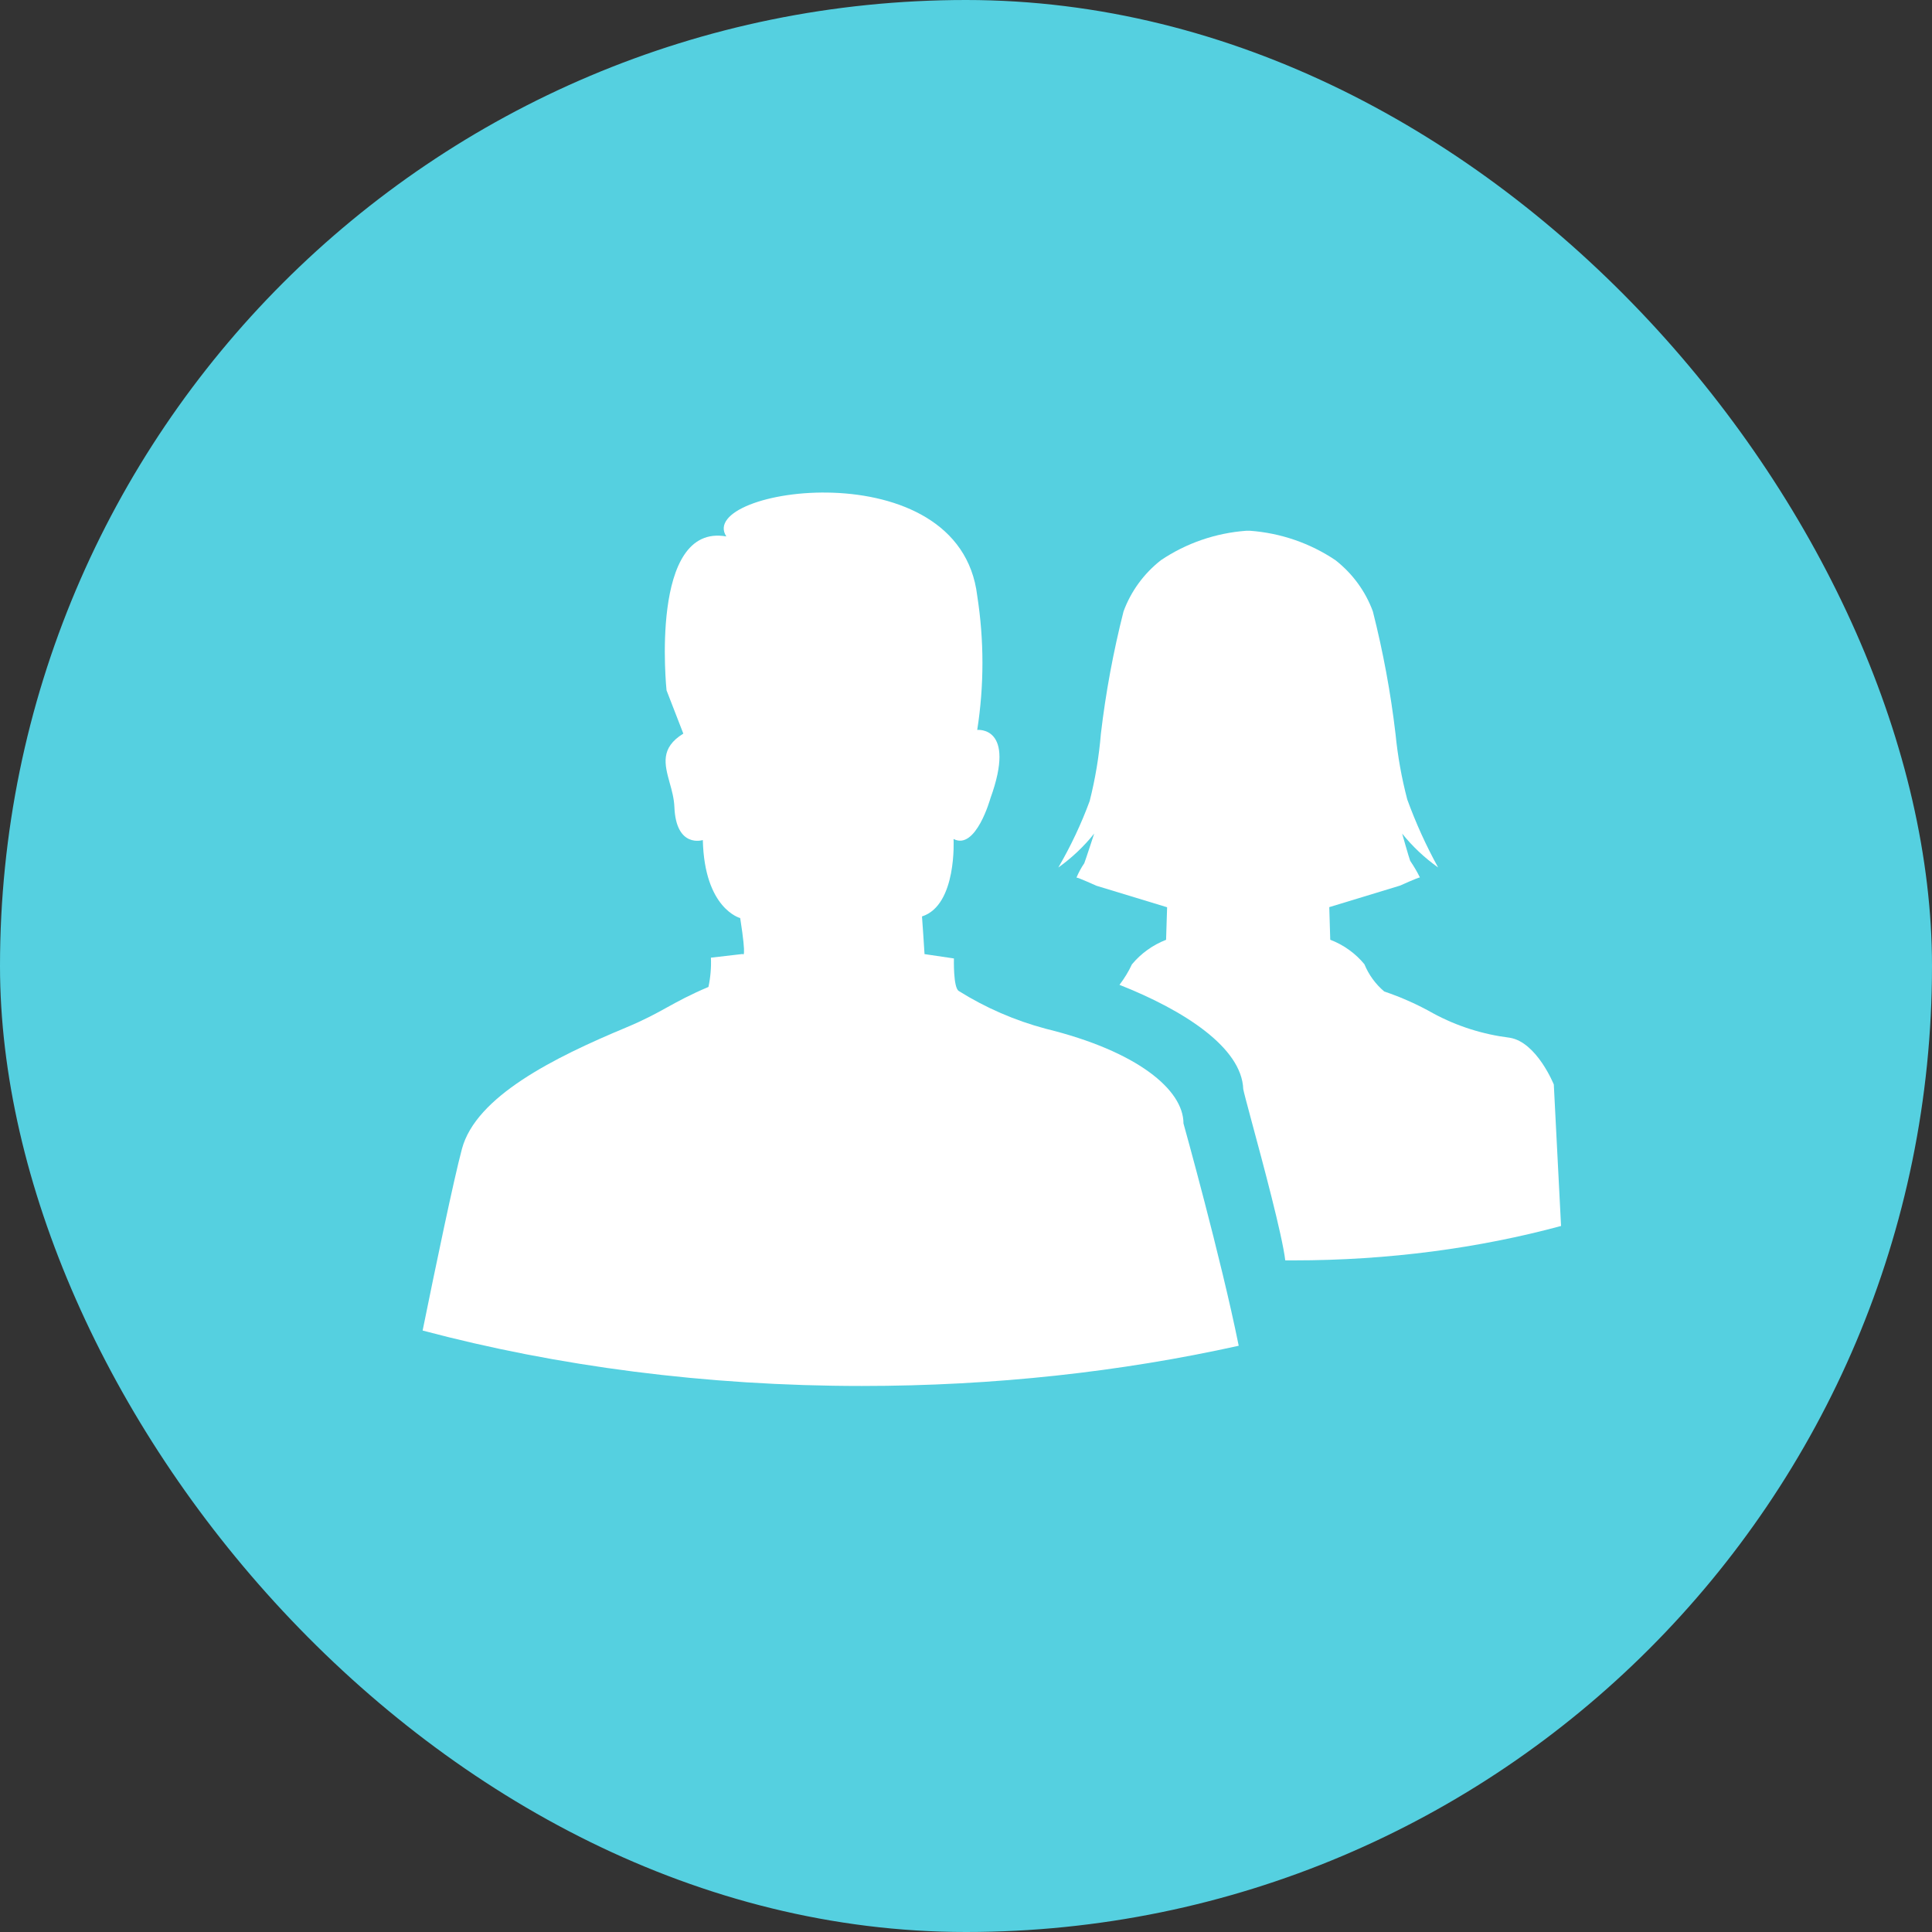 <svg width="32" height="32" viewBox="0 0 32 32" fill="none" xmlns="http://www.w3.org/2000/svg">
	<rect x="0" y="0" width="32" height="32" fill="#333333" stroke="none"/>
	<rect width="32" height="32" rx="16" fill="#55D0E0"/>
	<path d="M20.517 22.29C18.572 22.721 16.469 22.956 14.275 22.956C11.687 22.956 9.226 22.629 7 22.038C7.217 20.97 7.513 19.546 7.651 19.03C7.882 18.162 9.175 17.517 10.365 17.021C10.676 16.891 10.864 16.788 11.053 16.683C11.239 16.581 11.426 16.477 11.734 16.347C11.768 16.188 11.782 16.025 11.775 15.862L12.302 15.801C12.302 15.801 12.372 15.923 12.26 15.206C12.26 15.206 11.668 15.056 11.641 13.914C11.641 13.914 11.197 14.057 11.17 13.365C11.164 13.226 11.128 13.093 11.092 12.966C11.008 12.661 10.933 12.388 11.318 12.151L11.04 11.434C11.04 11.434 10.748 8.659 12.03 8.885C11.51 8.088 15.895 7.424 16.186 9.868C16.301 10.605 16.301 11.354 16.186 12.09C16.186 12.09 16.841 12.018 16.404 13.224C16.404 13.224 16.163 14.091 15.794 13.896C15.794 13.896 15.854 14.993 15.271 15.179C15.271 15.179 15.313 15.764 15.313 15.803L15.8 15.875C15.8 15.875 15.786 16.363 15.882 16.415C16.326 16.693 16.812 16.904 17.324 17.04C18.836 17.411 19.602 18.049 19.602 18.607C19.602 18.607 20.224 20.835 20.517 22.29Z" fill="white"/>
	<path d="M25.856 20.306C24.502 20.672 23.003 20.876 21.425 20.876C21.38 20.876 21.334 20.876 21.288 20.876C21.238 20.456 20.919 19.27 20.73 18.57C20.652 18.28 20.597 18.073 20.592 18.038C20.566 17.349 19.609 16.733 18.542 16.312C18.623 16.206 18.692 16.093 18.748 15.973C18.898 15.792 19.093 15.652 19.314 15.566L19.331 15.027L18.161 14.671C18.161 14.671 17.86 14.535 17.83 14.535C17.865 14.452 17.908 14.372 17.959 14.298C17.982 14.24 18.123 13.807 18.123 13.807C17.953 14.02 17.753 14.209 17.529 14.369C17.734 14.017 17.908 13.649 18.048 13.269C18.141 12.903 18.203 12.53 18.234 12.155C18.314 11.472 18.44 10.795 18.609 10.128C18.731 9.795 18.945 9.501 19.228 9.279C19.646 8.997 20.135 8.828 20.643 8.791H20.703C21.211 8.828 21.701 8.997 22.12 9.279C22.403 9.501 22.617 9.794 22.739 10.127C22.908 10.794 23.034 11.472 23.114 12.154C23.15 12.521 23.215 12.886 23.309 13.243C23.45 13.63 23.62 14.006 23.82 14.368C23.596 14.209 23.395 14.02 23.224 13.807C23.224 13.807 23.335 14.2 23.357 14.258C23.417 14.346 23.471 14.437 23.518 14.533C23.489 14.533 23.187 14.669 23.187 14.669L22.017 15.025L22.033 15.565C22.255 15.65 22.45 15.79 22.599 15.971C22.67 16.144 22.782 16.299 22.927 16.422C23.209 16.517 23.482 16.639 23.74 16.785C24.131 16.997 24.561 17.133 25.005 17.188C25.453 17.259 25.736 17.963 25.736 17.963C25.736 17.97 25.751 18.266 25.772 18.669C25.798 19.167 25.832 19.828 25.856 20.306Z" fill="white"/>
</svg>
